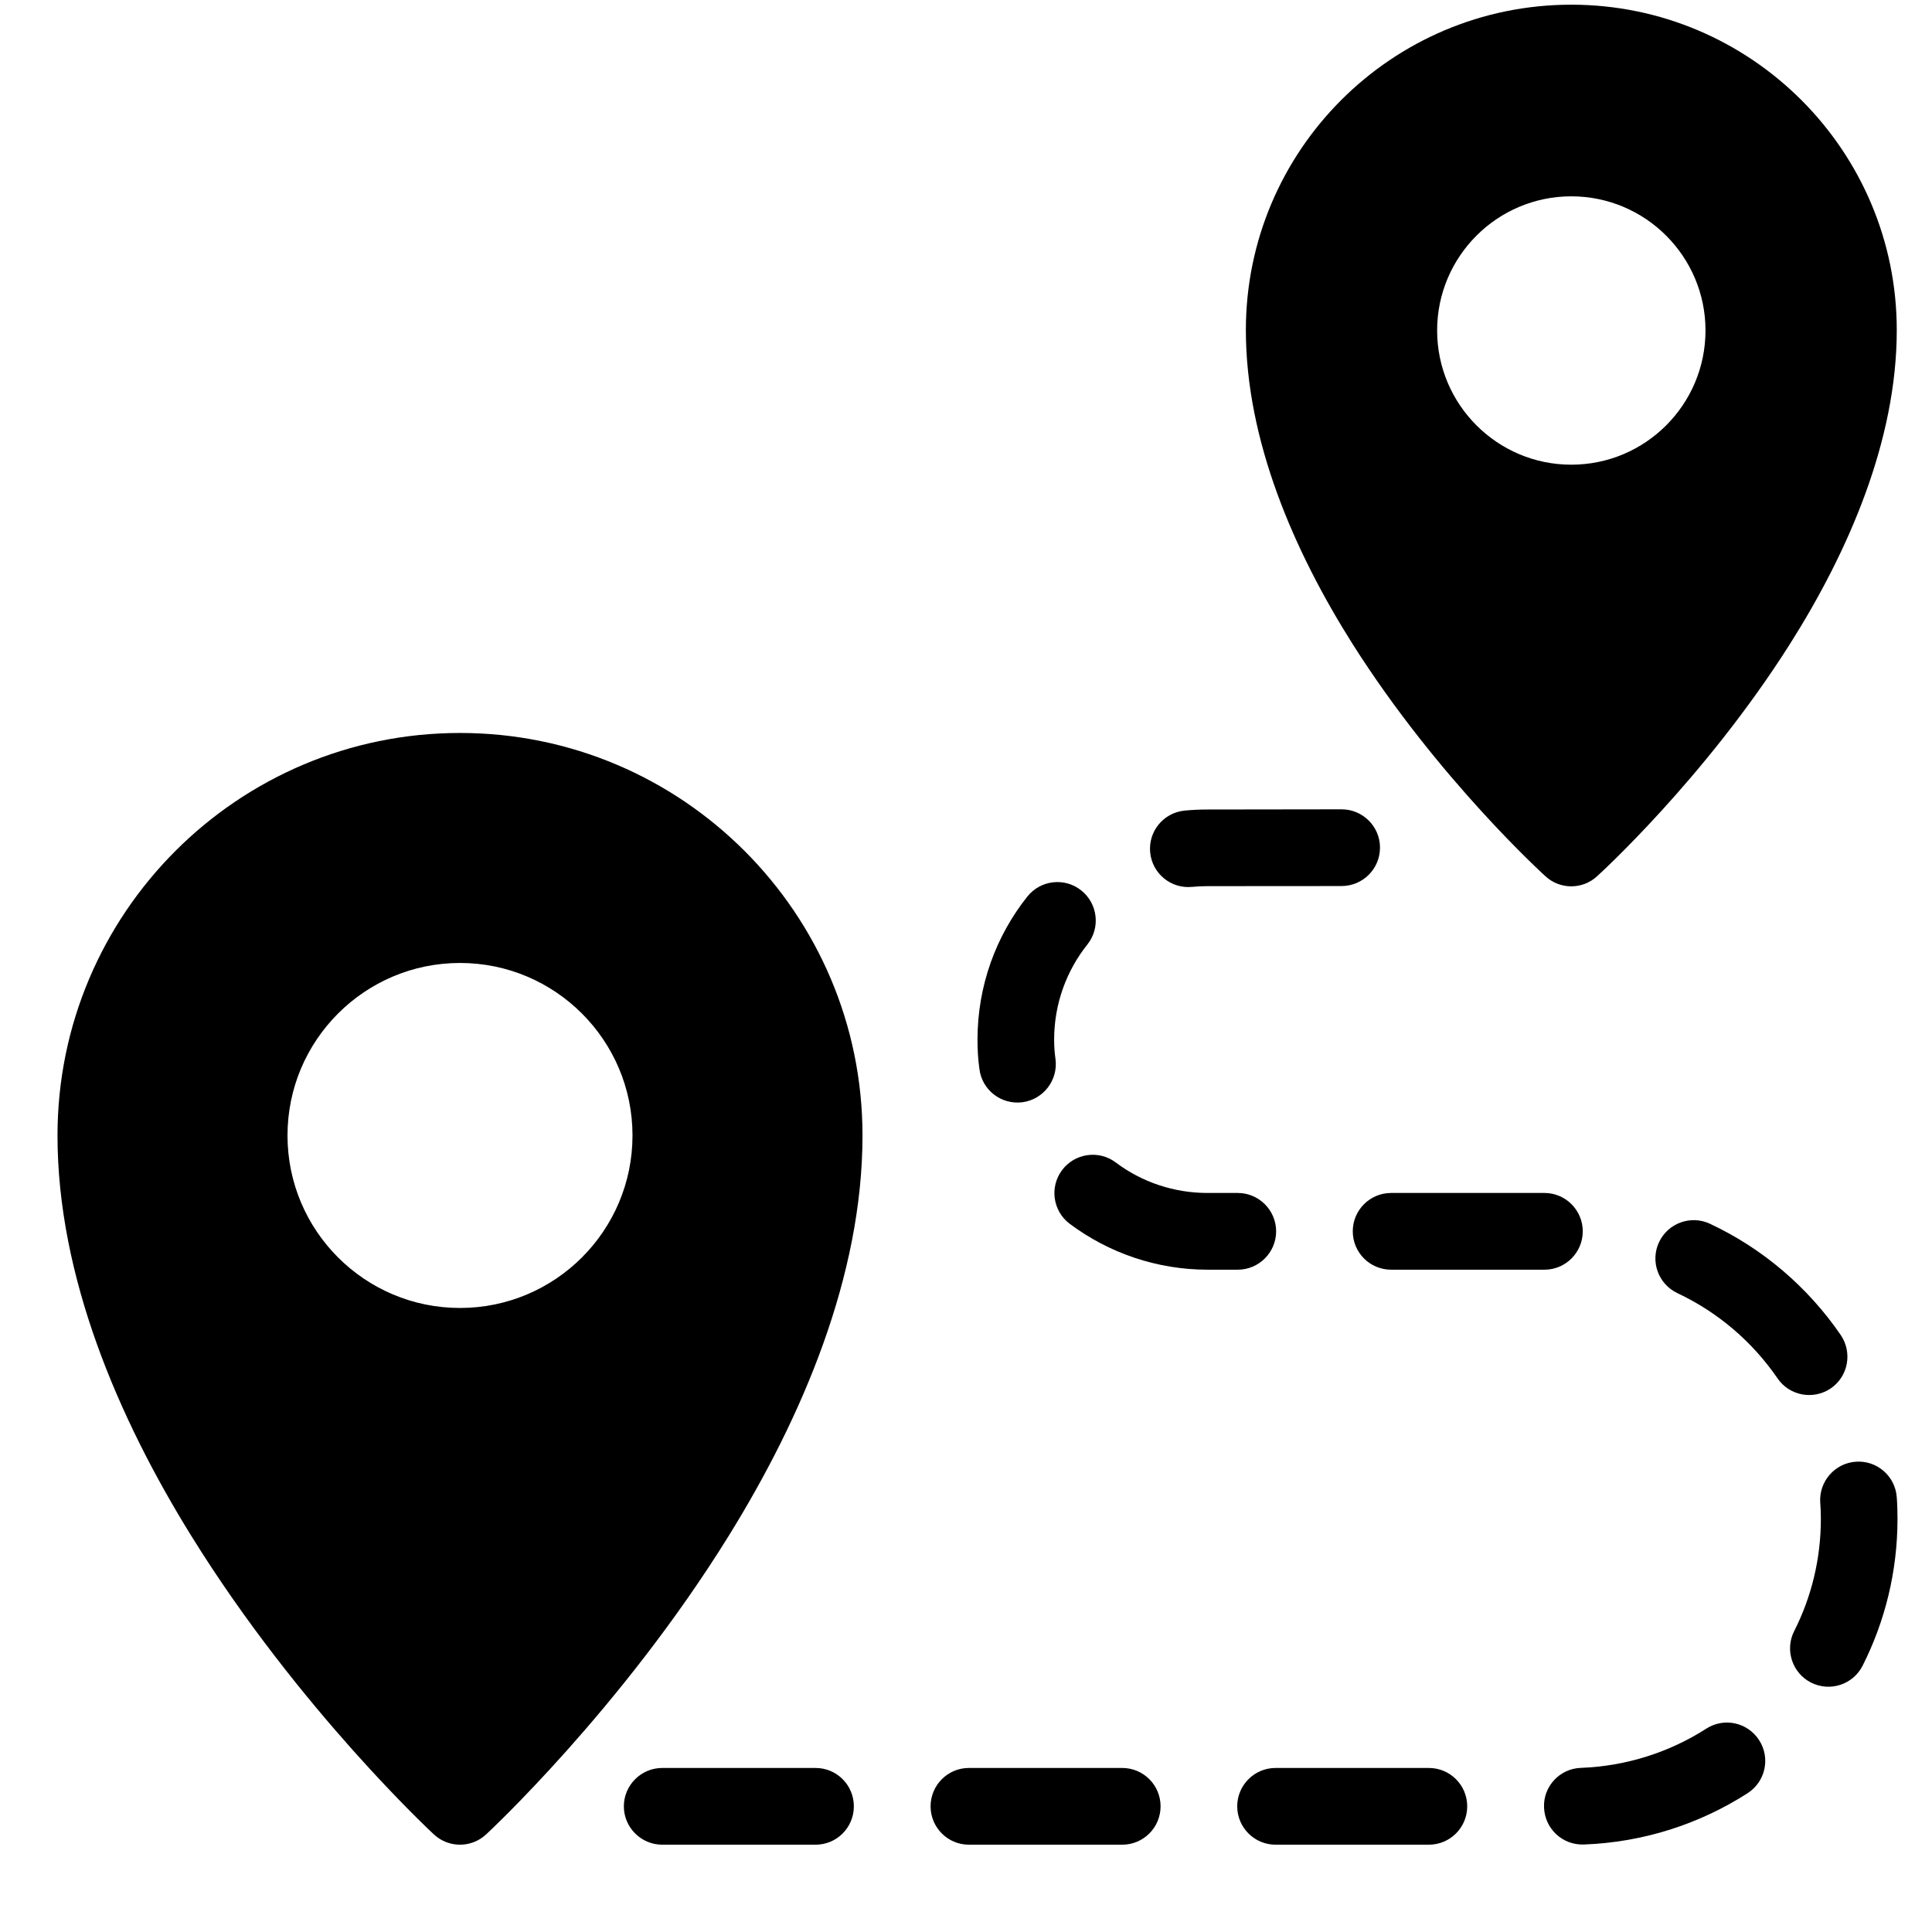 <svg width="21" height="21" viewBox="0 0 21 21" fill="none" xmlns="http://www.w3.org/2000/svg">
<g clip-path="url(#clip0_693_15877)">
<path fill-rule="evenodd" clip-rule="evenodd" d="M4.717 19.94C4.877 20.088 5.123 20.088 5.283 19.94C5.283 19.94 6.748 18.586 7.919 16.697C8.719 15.407 9.375 13.87 9.375 12.342C9.375 9.928 7.415 7.967 5 7.967C2.585 7.967 0.625 9.928 0.625 12.342C0.625 13.87 1.281 15.407 2.081 16.697C3.252 18.586 4.717 19.94 4.717 19.94ZM8.865 19.217H7.198C6.969 19.217 6.781 19.404 6.781 19.634C6.781 19.864 6.969 20.051 7.198 20.051H8.865C9.096 20.051 9.281 19.864 9.281 19.634C9.281 19.404 9.096 19.217 8.865 19.217ZM12.198 19.217C11.625 19.217 11.065 19.217 10.531 19.217C10.302 19.217 10.115 19.404 10.115 19.634C10.115 19.864 10.302 20.051 10.531 20.051H12.198C12.429 20.051 12.615 19.864 12.615 19.634C12.615 19.404 12.429 19.217 12.198 19.217ZM15.531 19.217C14.992 19.217 14.429 19.217 13.865 19.217C13.635 19.217 13.448 19.404 13.448 19.634C13.448 19.864 13.635 20.051 13.865 20.051H15.531C15.762 20.051 15.948 19.864 15.948 19.634C15.948 19.404 15.762 19.217 15.531 19.217ZM18.546 18.79C18.15 19.044 17.683 19.197 17.183 19.216C16.954 19.224 16.773 19.417 16.783 19.647C16.792 19.877 16.983 20.057 17.215 20.049C17.869 20.025 18.479 19.823 18.996 19.491C19.19 19.366 19.246 19.108 19.121 18.915C18.996 18.721 18.74 18.665 18.546 18.79ZM19.785 16.33C19.79 16.39 19.792 16.449 19.792 16.509C19.792 16.948 19.688 17.363 19.502 17.729C19.398 17.934 19.481 18.185 19.685 18.289C19.892 18.393 20.142 18.311 20.246 18.105C20.488 17.626 20.625 17.083 20.625 16.509C20.625 16.431 20.623 16.353 20.617 16.276C20.602 16.047 20.404 15.873 20.175 15.888C19.946 15.902 19.771 16.101 19.785 16.33ZM18.233 14.056C18.673 14.263 19.048 14.584 19.321 14.982C19.45 15.172 19.71 15.22 19.9 15.091C20.09 14.961 20.137 14.701 20.008 14.511C19.652 13.992 19.163 13.572 18.587 13.302C18.379 13.204 18.131 13.294 18.033 13.502C17.935 13.71 18.025 13.958 18.233 14.056ZM5 10.467C6.035 10.467 6.875 11.308 6.875 12.342C6.875 13.377 6.035 14.217 5 14.217C3.965 14.217 3.125 13.377 3.125 12.342C3.125 11.308 3.965 10.467 5 10.467ZM11.627 13.302C12.058 13.624 12.583 13.801 13.125 13.801H13.454C13.683 13.801 13.871 13.614 13.871 13.384C13.871 13.154 13.683 12.967 13.454 12.967H13.125C12.762 12.967 12.412 12.85 12.127 12.635C11.944 12.497 11.681 12.535 11.544 12.719C11.406 12.903 11.444 13.164 11.627 13.302ZM15.121 13.801H16.788C17.017 13.801 17.204 13.614 17.204 13.384C17.204 13.154 17.017 12.967 16.788 12.967H15.121C14.89 12.967 14.704 13.154 14.704 13.384C14.704 13.614 14.89 13.801 15.121 13.801ZM11.167 9.745C10.827 10.172 10.625 10.713 10.625 11.301C10.625 11.409 10.631 11.515 10.646 11.621C10.675 11.849 10.883 12.01 11.113 11.981C11.34 11.951 11.502 11.742 11.473 11.514C11.463 11.444 11.458 11.372 11.458 11.301C11.458 10.909 11.594 10.548 11.821 10.264C11.963 10.084 11.933 9.821 11.752 9.678C11.573 9.535 11.31 9.565 11.167 9.745ZM14.583 8.797C14.583 8.797 13.894 8.798 13.123 8.799C13.04 8.799 12.956 8.803 12.875 8.811C12.646 8.834 12.479 9.038 12.502 9.267C12.525 9.496 12.729 9.663 12.958 9.64C13.012 9.635 13.069 9.632 13.125 9.632C13.894 9.631 14.583 9.631 14.583 9.631C14.815 9.63 15 9.443 15 9.213C15 8.983 14.812 8.797 14.583 8.797ZM16.8 9.526C16.958 9.67 17.2 9.67 17.358 9.526C17.358 9.526 18.523 8.473 19.454 7.003C20.094 5.992 20.617 4.786 20.617 3.588C20.617 1.636 19.031 0.051 17.079 0.051C15.127 0.051 13.542 1.636 13.542 3.588C13.542 4.786 14.065 5.992 14.704 7.003C15.635 8.473 16.8 9.526 16.8 9.526ZM17.079 2.134C17.885 2.134 18.538 2.788 18.538 3.592C18.538 4.397 17.885 5.051 17.079 5.051C16.275 5.051 15.621 4.397 15.621 3.592C15.621 2.788 16.275 2.134 17.079 2.134Z" fill="black"/>
</g>
<defs>
<clipPath id="clip0_693_15877">
<rect width="20" height="20" fill="white" transform="translate(0.625 0.051)"/>
</clipPath>
</defs>
</svg>
